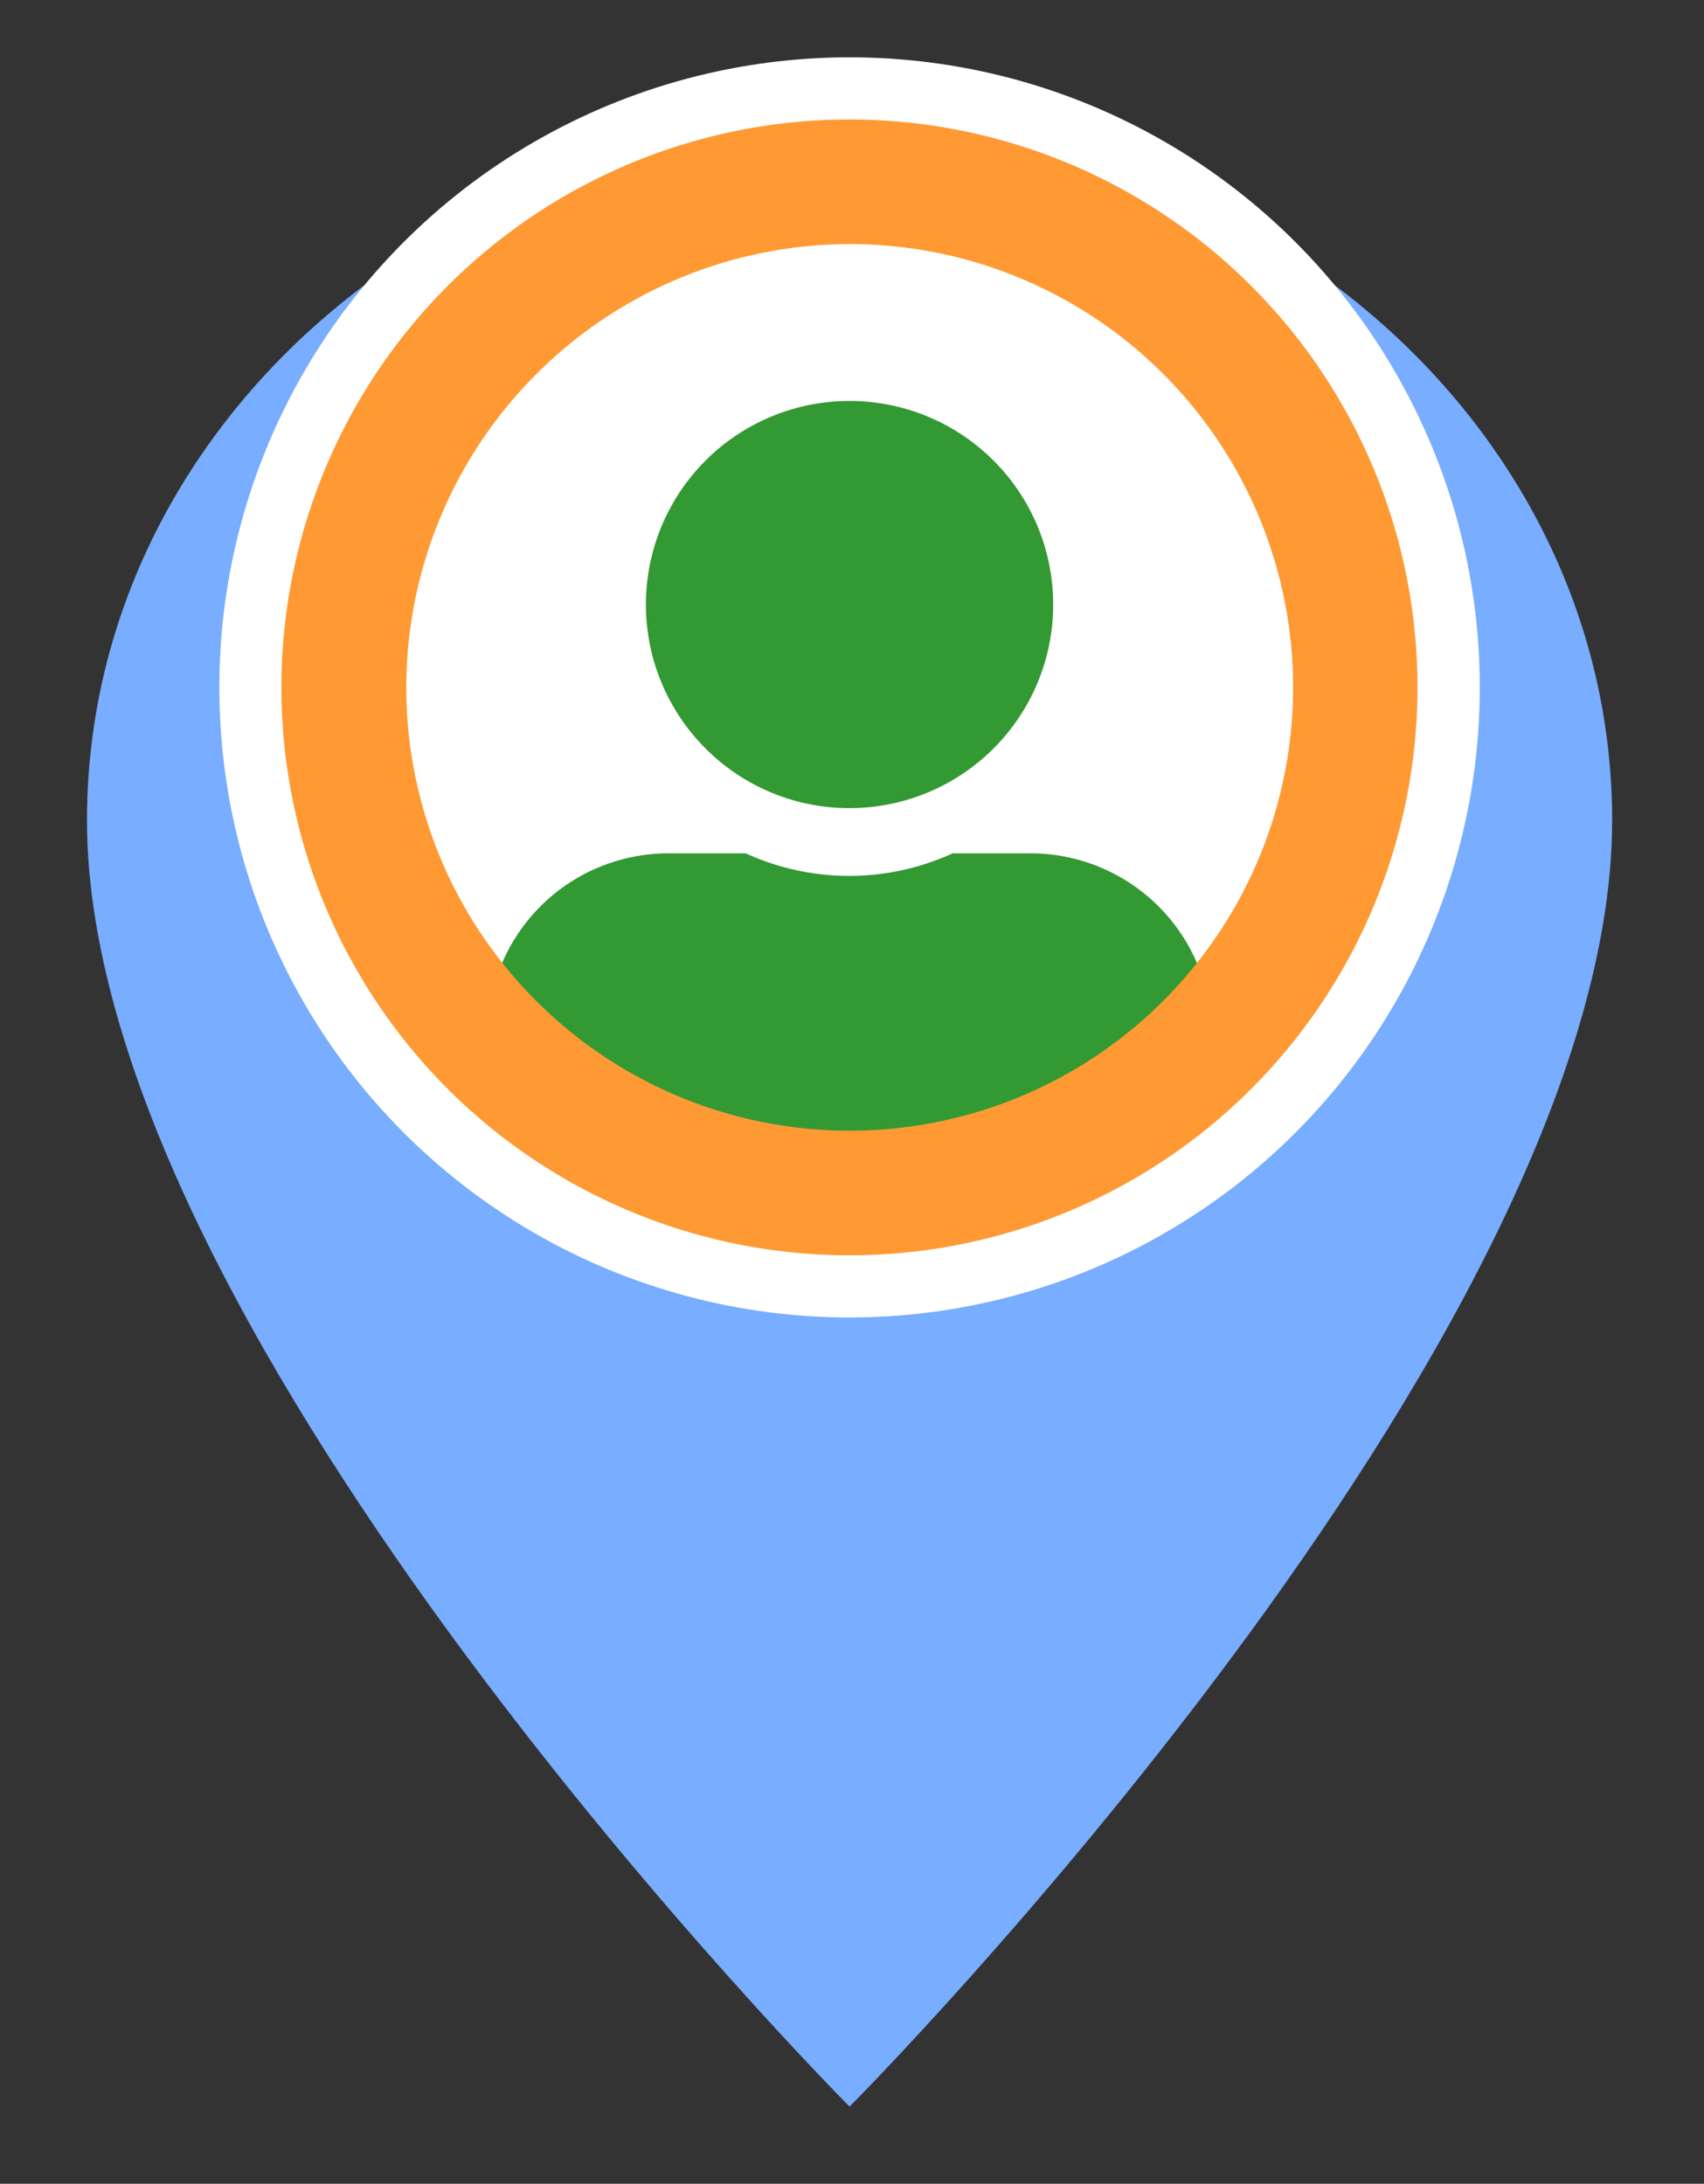 <svg xmlns="http://www.w3.org/2000/svg" viewBox="0 0 136.73 175.27"><rect x="0" y="0" width="136.73" height="175.27" fill="#333333" stroke="none"/><defs><style>.cls-1{fill:none;stroke:#78adff;stroke-width:0.5px;}.cls-1,.cls-3{stroke-miterlimit:10;}.cls-2{fill:#78adff;}.cls-3{fill:#fff;stroke:#fff;stroke-width:10px;}.cls-4{fill:#393;}.cls-5{fill:#f93;}</style></defs><title>Artboard 13</title><g id="Layer_11" data-name="Layer 11"><path class="cls-1" d="M68.17,10.45c-33.69,0-60.94,24.77-60.94,55.4,0,41.54,60.94,102.87,60.94,102.87s60.94-61.33,60.94-102.87C129.11,35.22,101.86,10.45,68.17,10.45Z"/></g><g id="Layer_3_copy" data-name="Layer 3 copy"><path class="cls-2" d="M85.42,12.89c15.71,6.1,26.73,20.27,26.73,36.78,0,22.08-19.69,40-44,40s-44-17.9-44-40c0-16.51,11-30.68,26.72-36.78C25.68,19.65,7.3,40.82,7.3,66c0,41.5,60.87,102.77,60.87,102.77S129,107.46,129,66C129,40.82,110.65,19.65,85.42,12.89Z"/><g id="Layer_3_copy_3" data-name="Layer 3 copy 3"><circle class="cls-3" cx="68.17" cy="55.17" r="45.57"/><path class="cls-4" d="M68.17,64.86a16.34,16.34,0,1,0-11.56-4.79A16.28,16.28,0,0,0,68.17,64.86Zm14.52,3.63H76.44a20,20,0,0,1-4,1.34,19.91,19.91,0,0,1-8.6,0,20,20,0,0,1-4-1.34H53.64A14.51,14.51,0,0,0,39.12,83v1.82a5.43,5.43,0,0,0,5.44,5.44l23.61,3.55,23.6-3.55a5.45,5.45,0,0,0,5.45-5.44V83A14.53,14.53,0,0,0,82.69,68.49Z"/><path class="cls-5" d="M68.17,19.59A35.58,35.58,0,1,1,32.6,55.17,35.62,35.62,0,0,1,68.17,19.59m0-10a45.58,45.58,0,1,0,45.57,45.58A45.58,45.58,0,0,0,68.17,9.59Z"/></g></g></svg>
